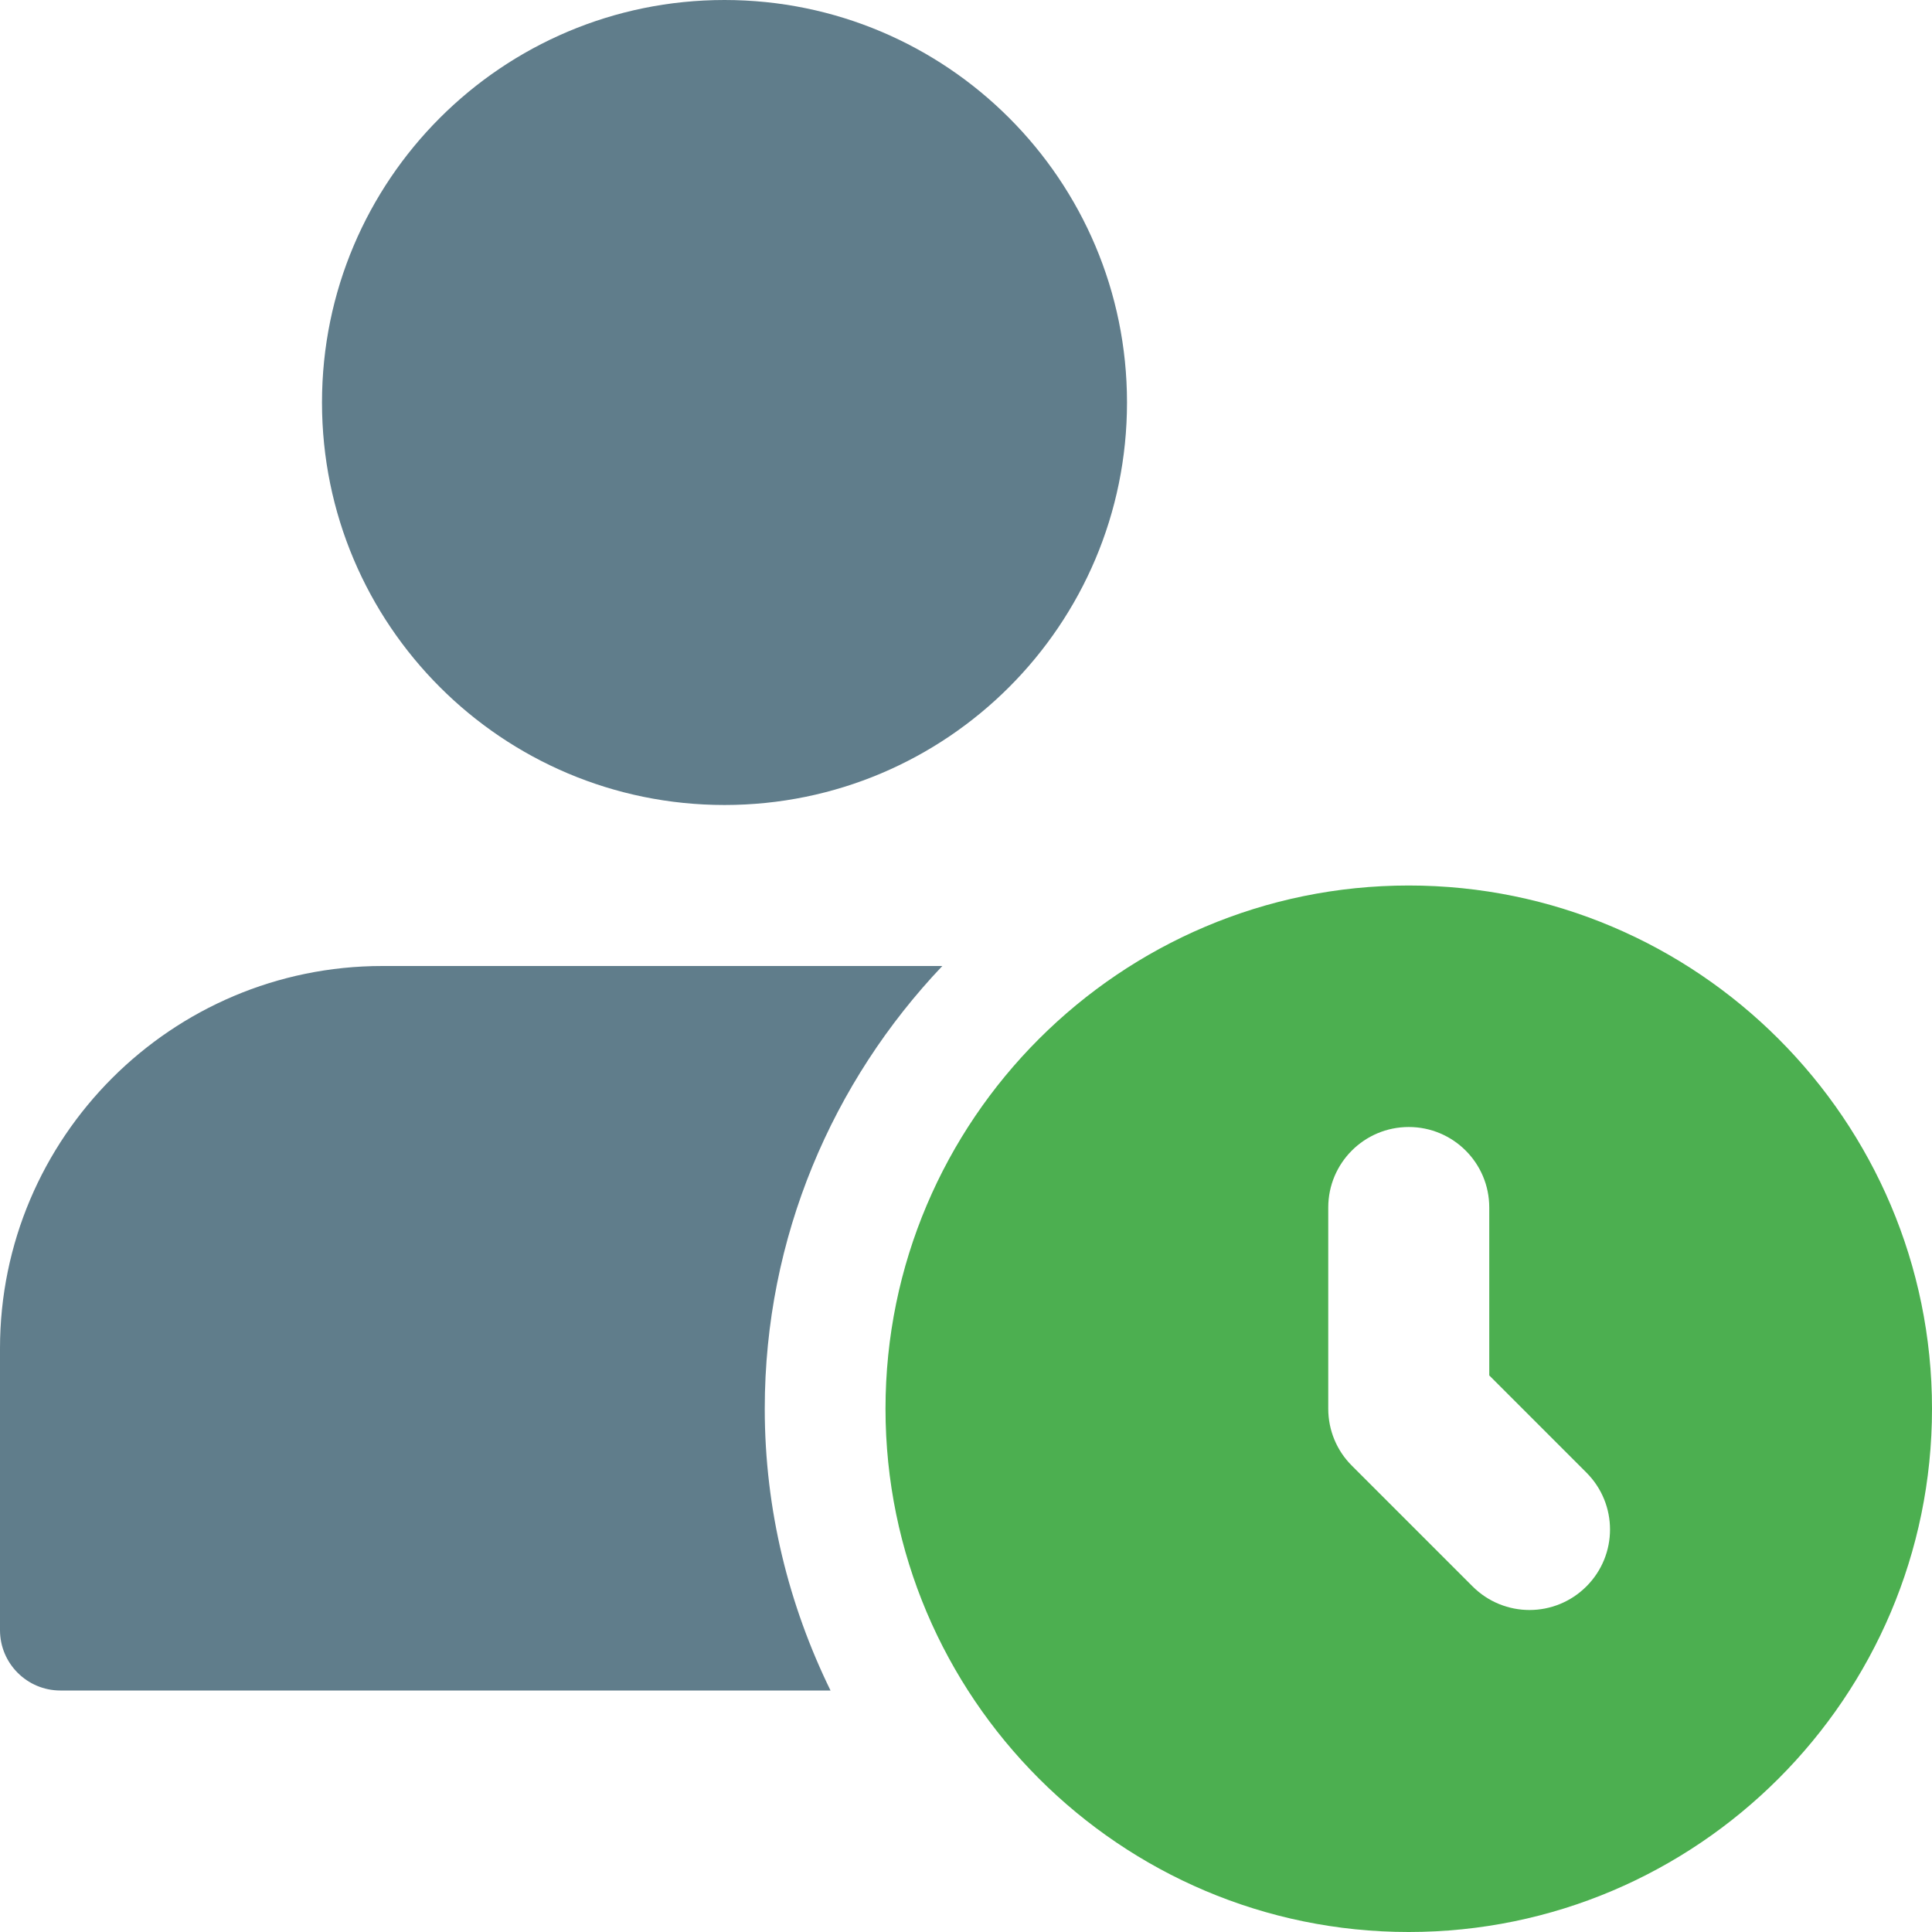 <svg height="512pt" viewBox="0 0 512 512" width="512pt" xmlns="http://www.w3.org/2000/svg"><path d="m298.668 106.668c0 58.91-47.758 106.664-106.668 106.664s-106.668-47.754-106.668-106.664c0-58.91 47.758-106.668 106.668-106.668s106.668 47.758 106.668 106.668zm0 0" fill="#607d8b"/><path d="m202.668 373.332c0-45.461 17.984-86.719 47.059-117.332h-148.395c-55.871 0-101.332 45.461-101.332 101.332v74.668c0 8.832 7.168 16 16 16h204.098c-11.051-22.594-17.43-47.871-17.43-74.668zm0 0" fill="#607d8b"/><path d="m373.332 234.668c-76.457 0-138.664 62.207-138.664 138.664 0 76.461 62.207 138.668 138.664 138.668 76.461 0 138.668-62.207 138.668-138.668 0-76.457-62.207-138.664-138.668-138.664zm47.082 185.746c-4.156 4.16-9.621 6.254-15.082 6.254-5.461 0-10.922-2.094-15.082-6.254l-32-32c-4.012-3.988-6.25-9.406-6.25-15.082v-53.332c0-11.797 9.559-21.332 21.332-21.332 11.777 0 21.336 9.535 21.336 21.332v44.5l25.746 25.75c8.344 8.344 8.344 21.824 0 30.164zm0 0" fill="#4caf50"/></svg>